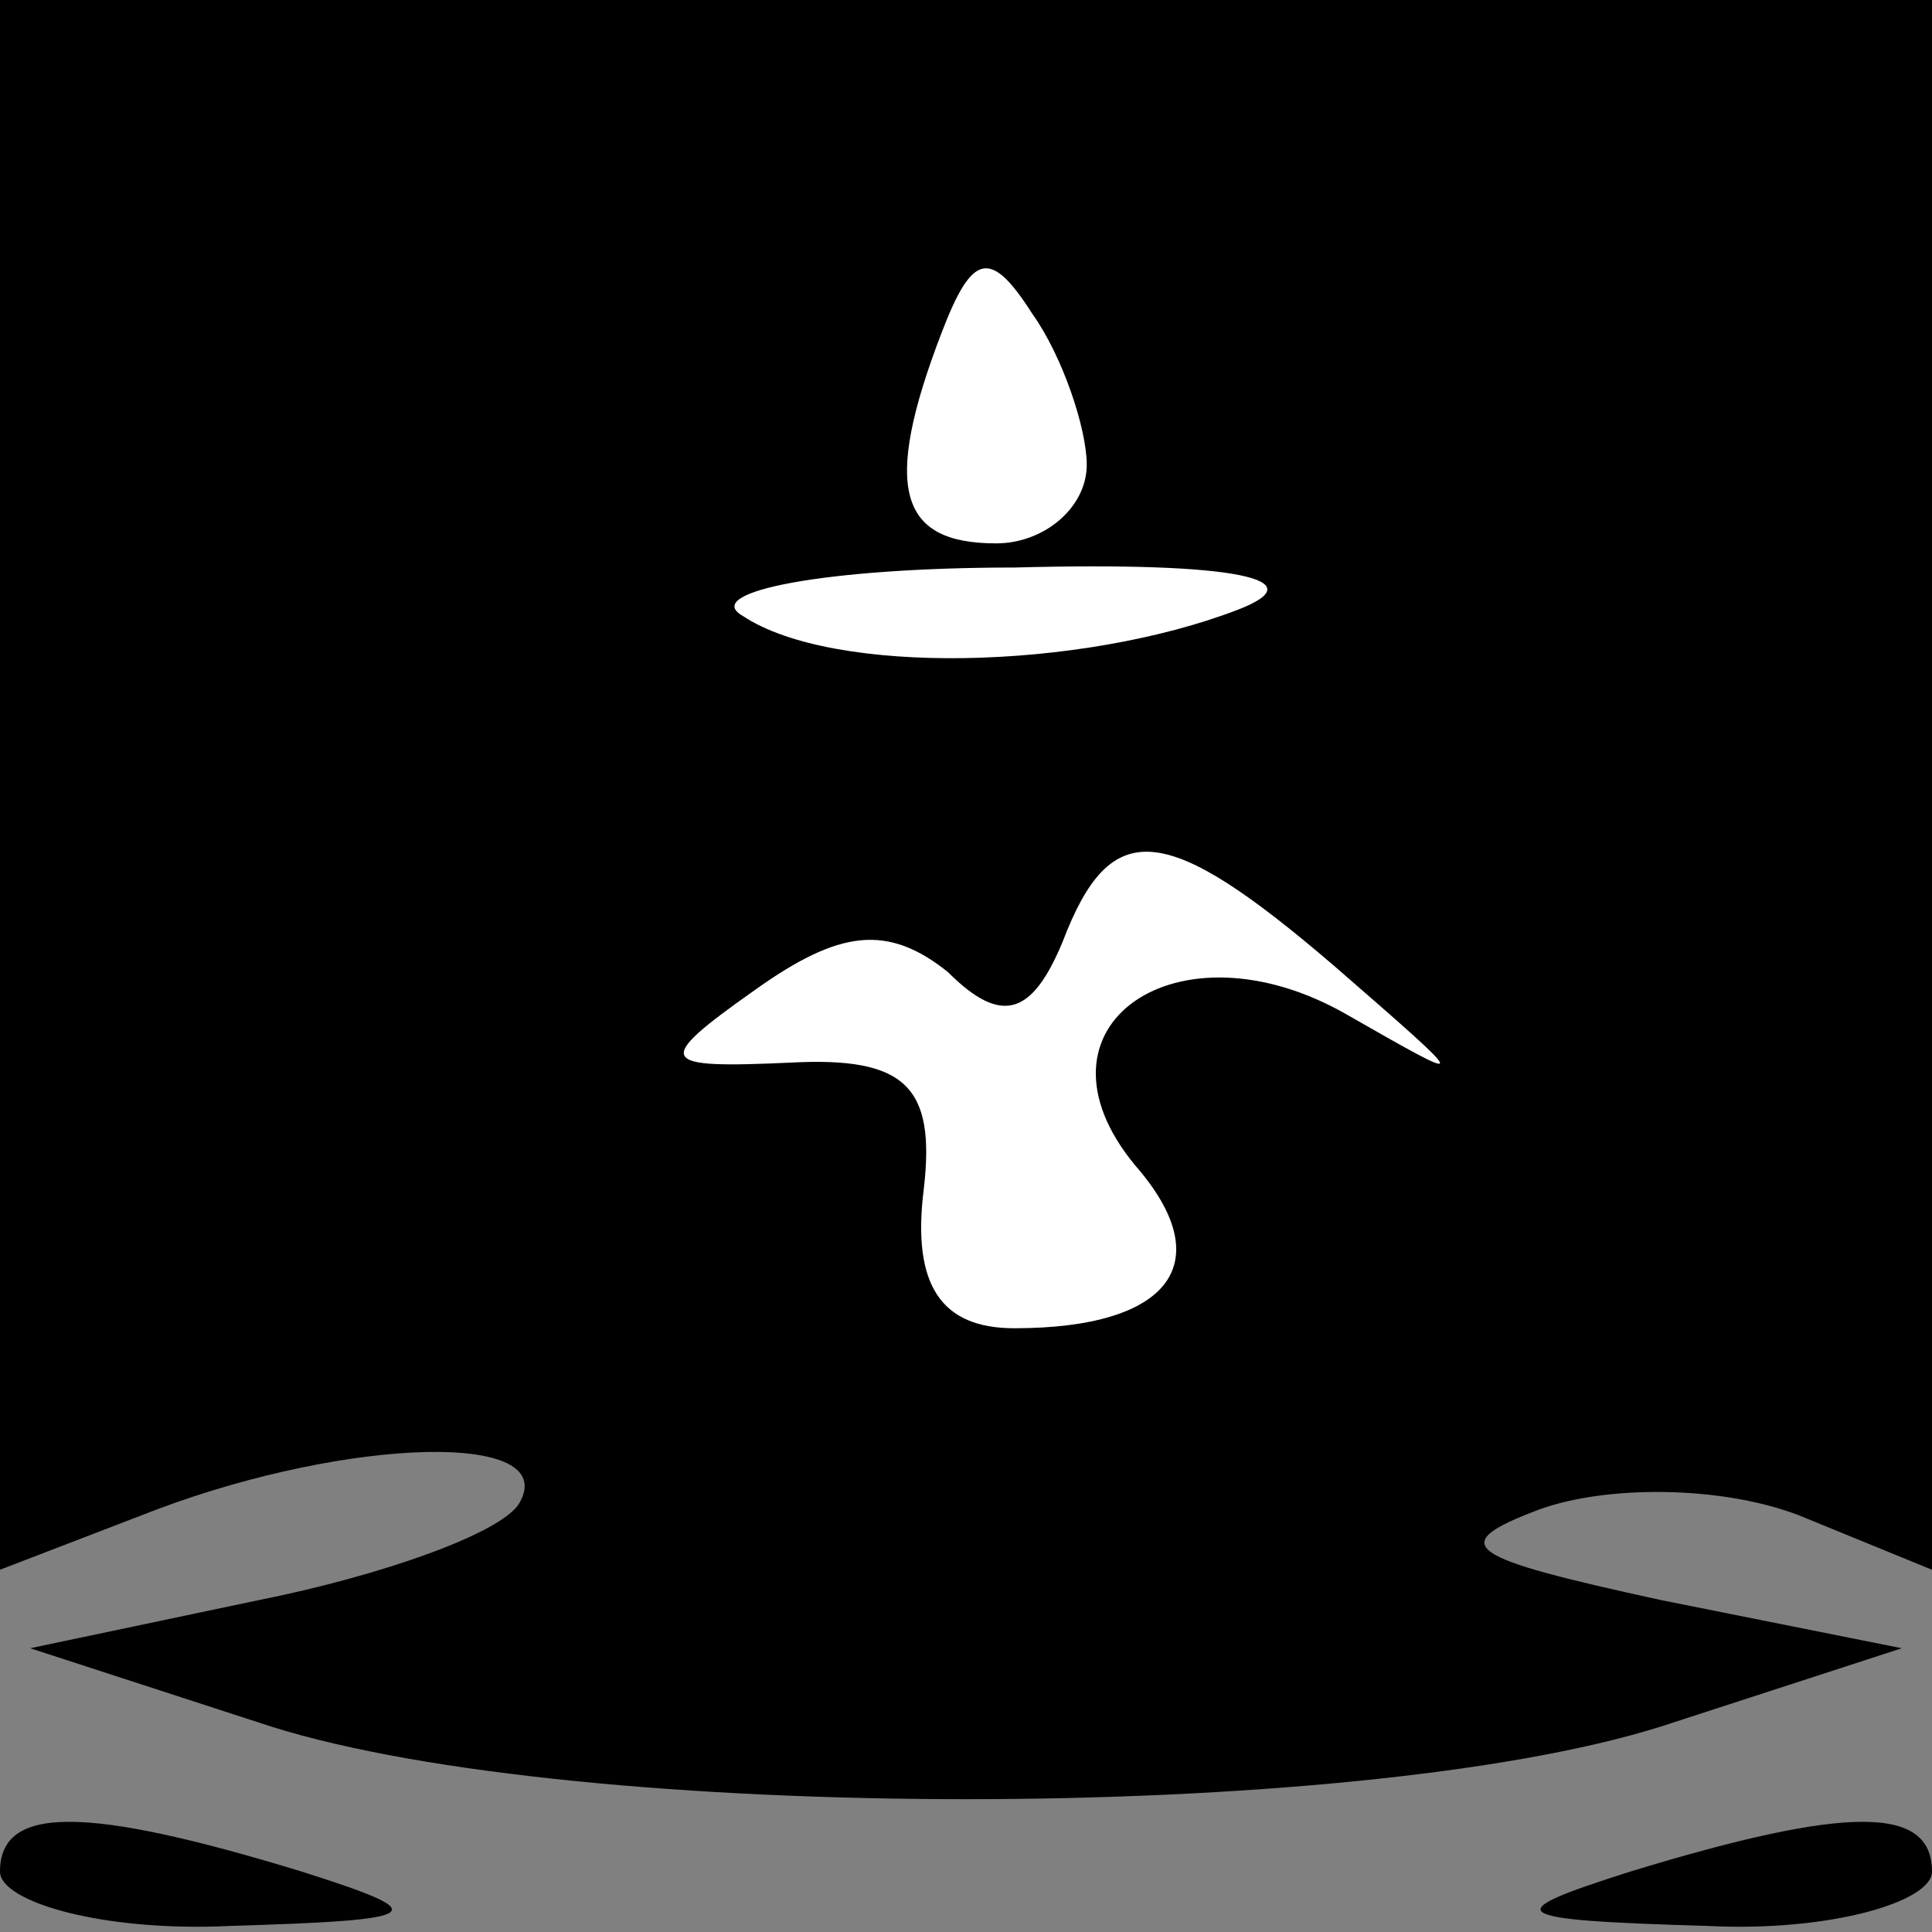 <?xml version="1.0" standalone="no"?>
<!DOCTYPE svg PUBLIC "-//W3C//DTD SVG 20010904//EN"
 "http://www.w3.org/TR/2001/REC-SVG-20010904/DTD/svg10.dtd">
<svg version="1.0" xmlns="http://www.w3.org/2000/svg"
 width="32pt" height="32pt" viewBox="0 0 32 32"
 preserveAspectRatio="xMidYMid meet">
<rect x="0" y="0" width="32" height="32" fill="#808080" stroke="none"/>
<g transform="translate(0,32) scale(0.1,-0.1)"
fill="#000000" stroke="none">
<path fill="#000000" stroke="none" d="M0 190 l0 -130 26 10 c32 12 67 13 60
1 -3 -5 -23 -12 -43 -16 l-38 -8 40 -13 c51 -16 179 -16 230 0 l40 13 -40 8
c-32 7 -36 9 -20 15 11 4 30 4 43 -1 l22 -9 0 130 0 130 -160 0 -160 0 0 -130z"/>
<path fill="#ffffff" stroke="none" d="M180 243 c0 -7 -7 -13 -15 -13 -16 0
-19 9 -9 35 5 13 8 14 15 3 5 -7 9 -19 9 -25z"/>
<path fill="#ffffff" stroke="none" d="M205 219 c-26 -10 -67 -11 -82 -1 -7 4
14 8 45 8 37 1 50 -2 37 -7z"/>
<path fill="#ffffff" stroke="none" d="M221 160 c23 -20 23 -20 2 -8 -28 16
-54 -2 -35 -25 14 -16 6 -27 -20 -27 -12 0 -17 7 -15 23 2 17 -3 22 -22 21
-22 -1 -23 0 -6 12 14 10 22 11 32 3 9 -9 14 -7 19 5 8 21 17 20 45 -4z"/>
<path fill="#000000" stroke="none" d="M0 10 c0 -5 17 -10 38 -9 33 1 34 2 12
9 -36 11 -50 11 -50 0z"/>
<path fill="#000000" stroke="none" d="M270 10 c-22 -7 -21 -8 13 -9 20 -1 37
4 37 9 0 11 -14 11 -50 0z"/>
</g>
</svg>
